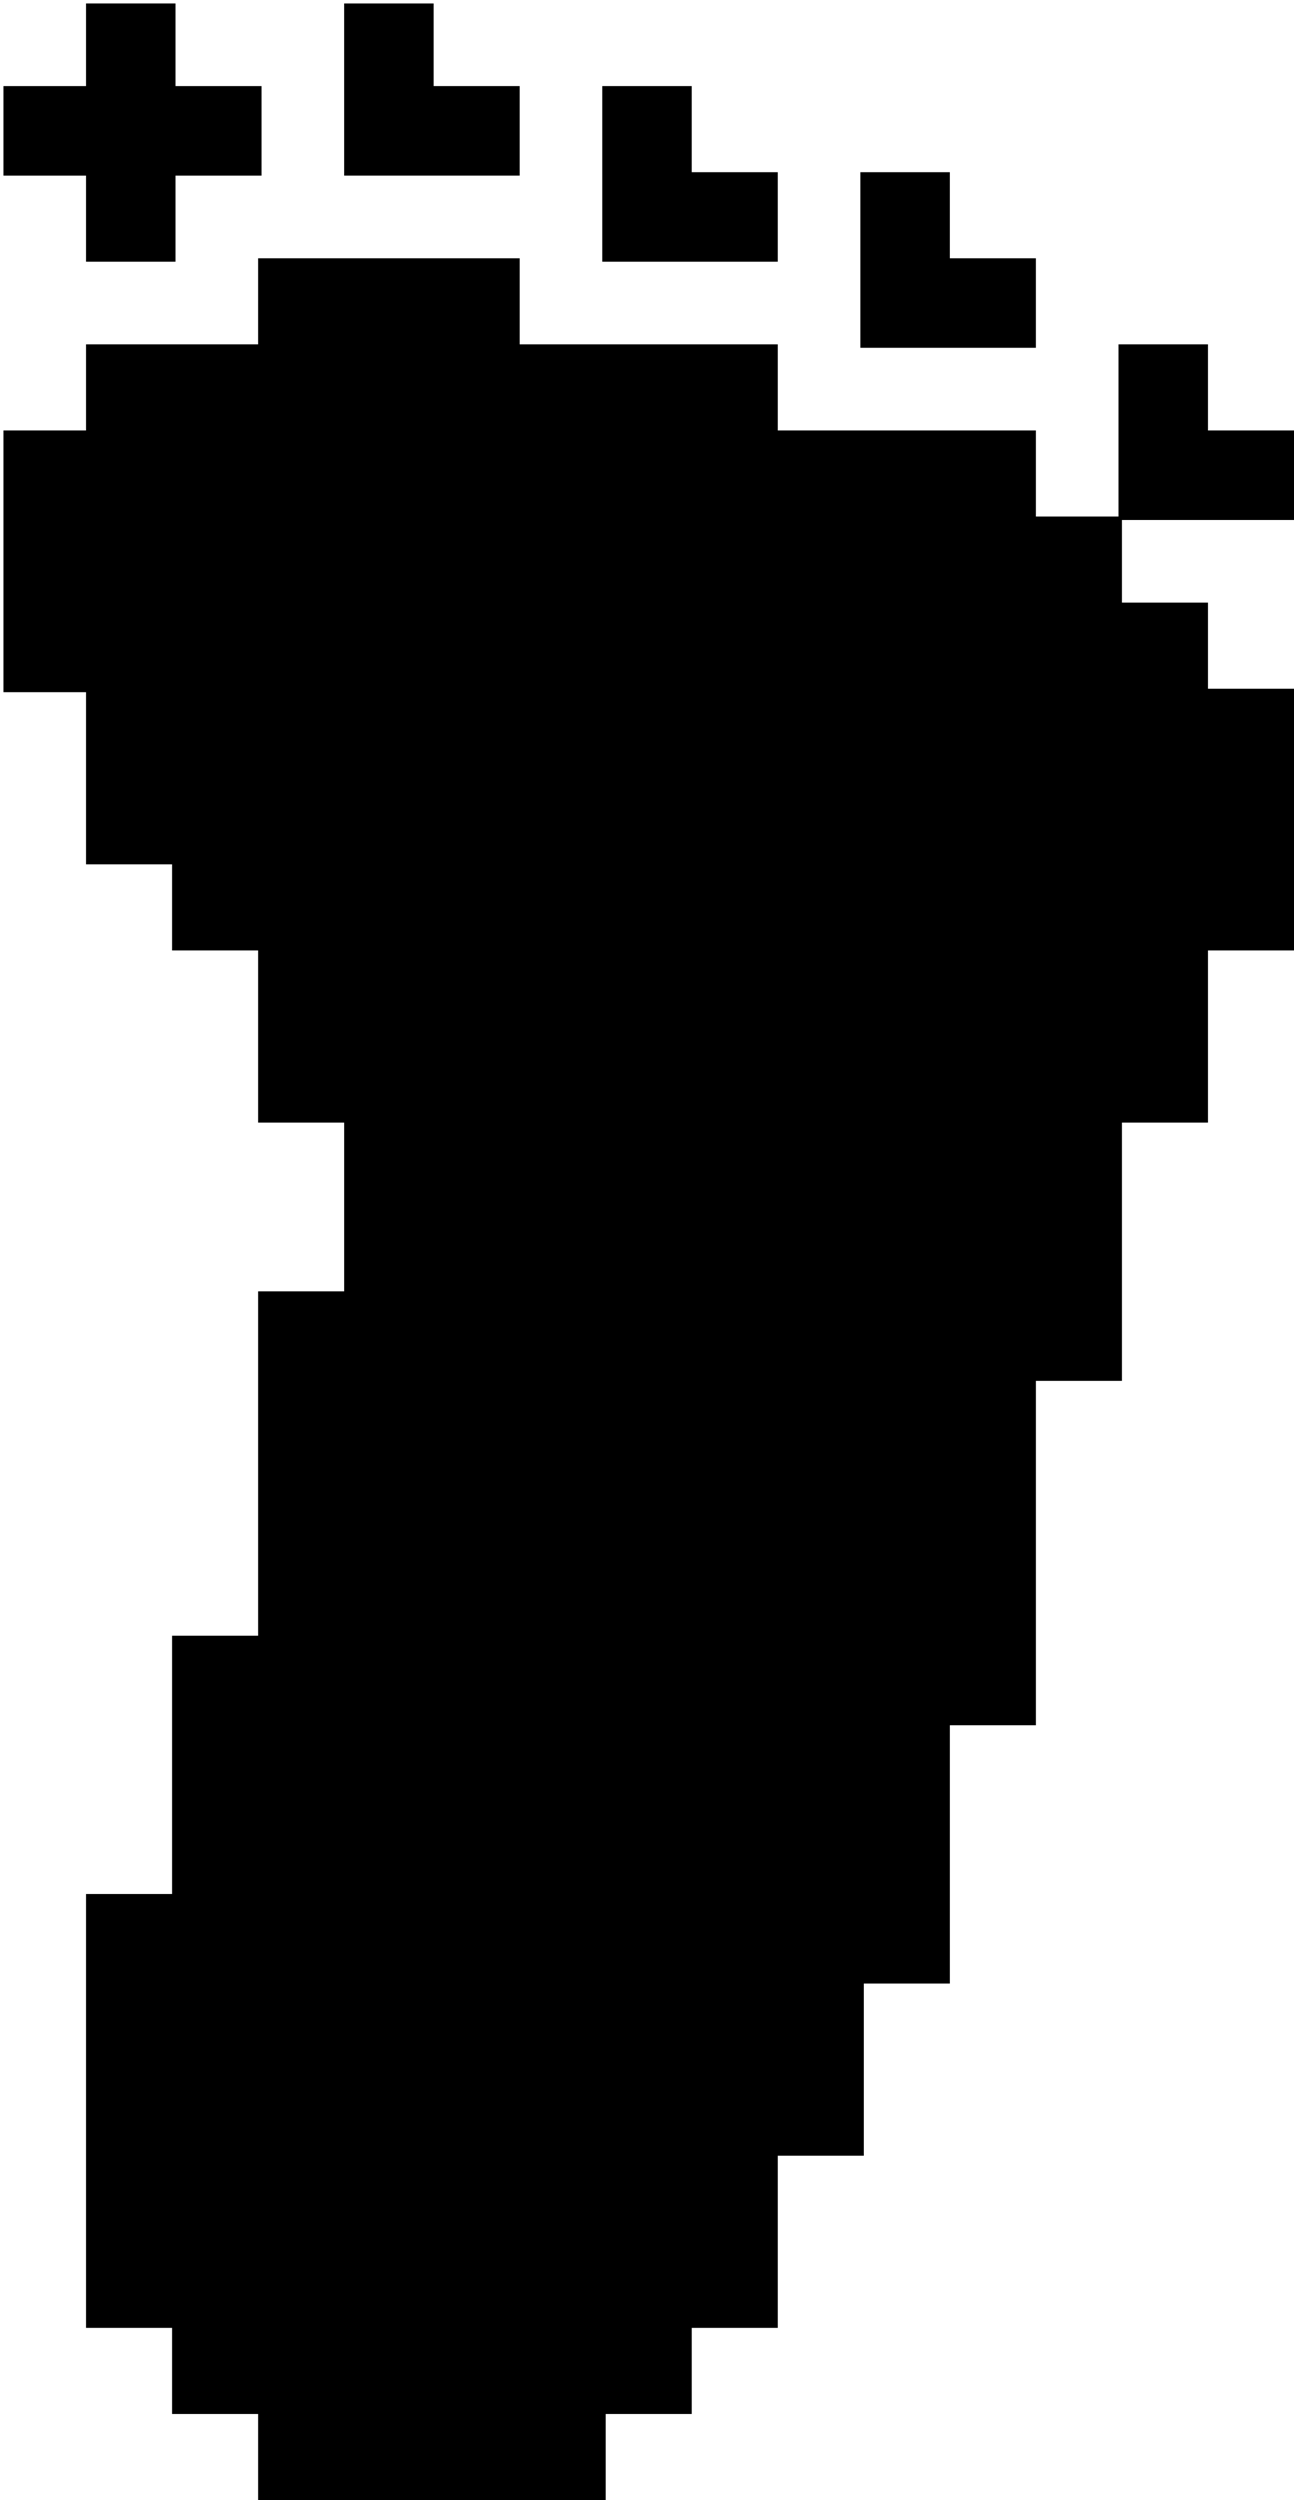 <?xml version="1.0" standalone="no"?>
<!DOCTYPE svg PUBLIC "-//W3C//DTD SVG 20010904//EN"
 "http://www.w3.org/TR/2001/REC-SVG-20010904/DTD/svg10.dtd">
<svg version="1.0" xmlns="http://www.w3.org/2000/svg"
 width="376pt" height="726pt" viewBox="0 0 376 726"
 preserveAspectRatio="xMidYMid meet">

<g transform="translate(0,726) scale(0.1,-0.1)"
fill="#000000" stroke="none">
<path d="M250 7130 l0 -120 -120 0 -120 0 0 -130 0 -130 120 0 120 0 0 -125 0
-125 130 0 130 0 0 125 0 125 125 0 125 0 0 130 0 130 -125 0 -125 0 0 120 0
120 -130 0 -130 0 0 -120z"/>
<path d="M1000 7000 l0 -250 255 0 255 0 0 130 0 130 -125 0 -125 0 0 120 0
120 -130 0 -130 0 0 -250z"/>
<path d="M1750 6755 l0 -255 255 0 255 0 0 130 0 130 -125 0 -125 0 0 125 0
125 -130 0 -130 0 0 -255z"/>
<path d="M2500 6505 l0 -255 255 0 255 0 0 130 0 130 -125 0 -125 0 0 125 0
125 -130 0 -130 0 0 -255z"/>
<path d="M750 6385 l0 -125 -250 0 -250 0 0 -125 0 -125 -120 0 -120 0 0 -380
0 -380 120 0 120 0 0 -250 0 -250 125 0 125 0 0 -125 0 -125 125 0 125 0 0
-250 0 -250 125 0 125 0 0 -245 0 -245 -125 0 -125 0 0 -500 0 -500 -125 0
-125 0 0 -375 0 -375 -125 0 -125 0 0 -630 0 -630 125 0 125 0 0 -125 0 -125
125 0 125 0 0 -125 0 -125 505 0 505 0 0 125 0 125 125 0 125 0 0 125 0 125
125 0 125 0 0 250 0 250 125 0 125 0 0 250 0 250 125 0 125 0 0 375 0 375 125
0 125 0 0 500 0 500 125 0 125 0 0 375 0 375 125 0 125 0 0 250 0 250 125 0
125 0 0 380 0 380 -125 0 -125 0 0 125 0 125 -125 0 -125 0 0 120 0 120 250 0
250 0 0 130 0 130 -125 0 -125 0 0 125 0 125 -130 0 -130 0 0 -250 0 -250
-120 0 -120 0 0 125 0 125 -375 0 -375 0 0 125 0 125 -375 0 -375 0 0 125 0
125 -380 0 -380 0 0 -125z"/>
</g>
</svg>
